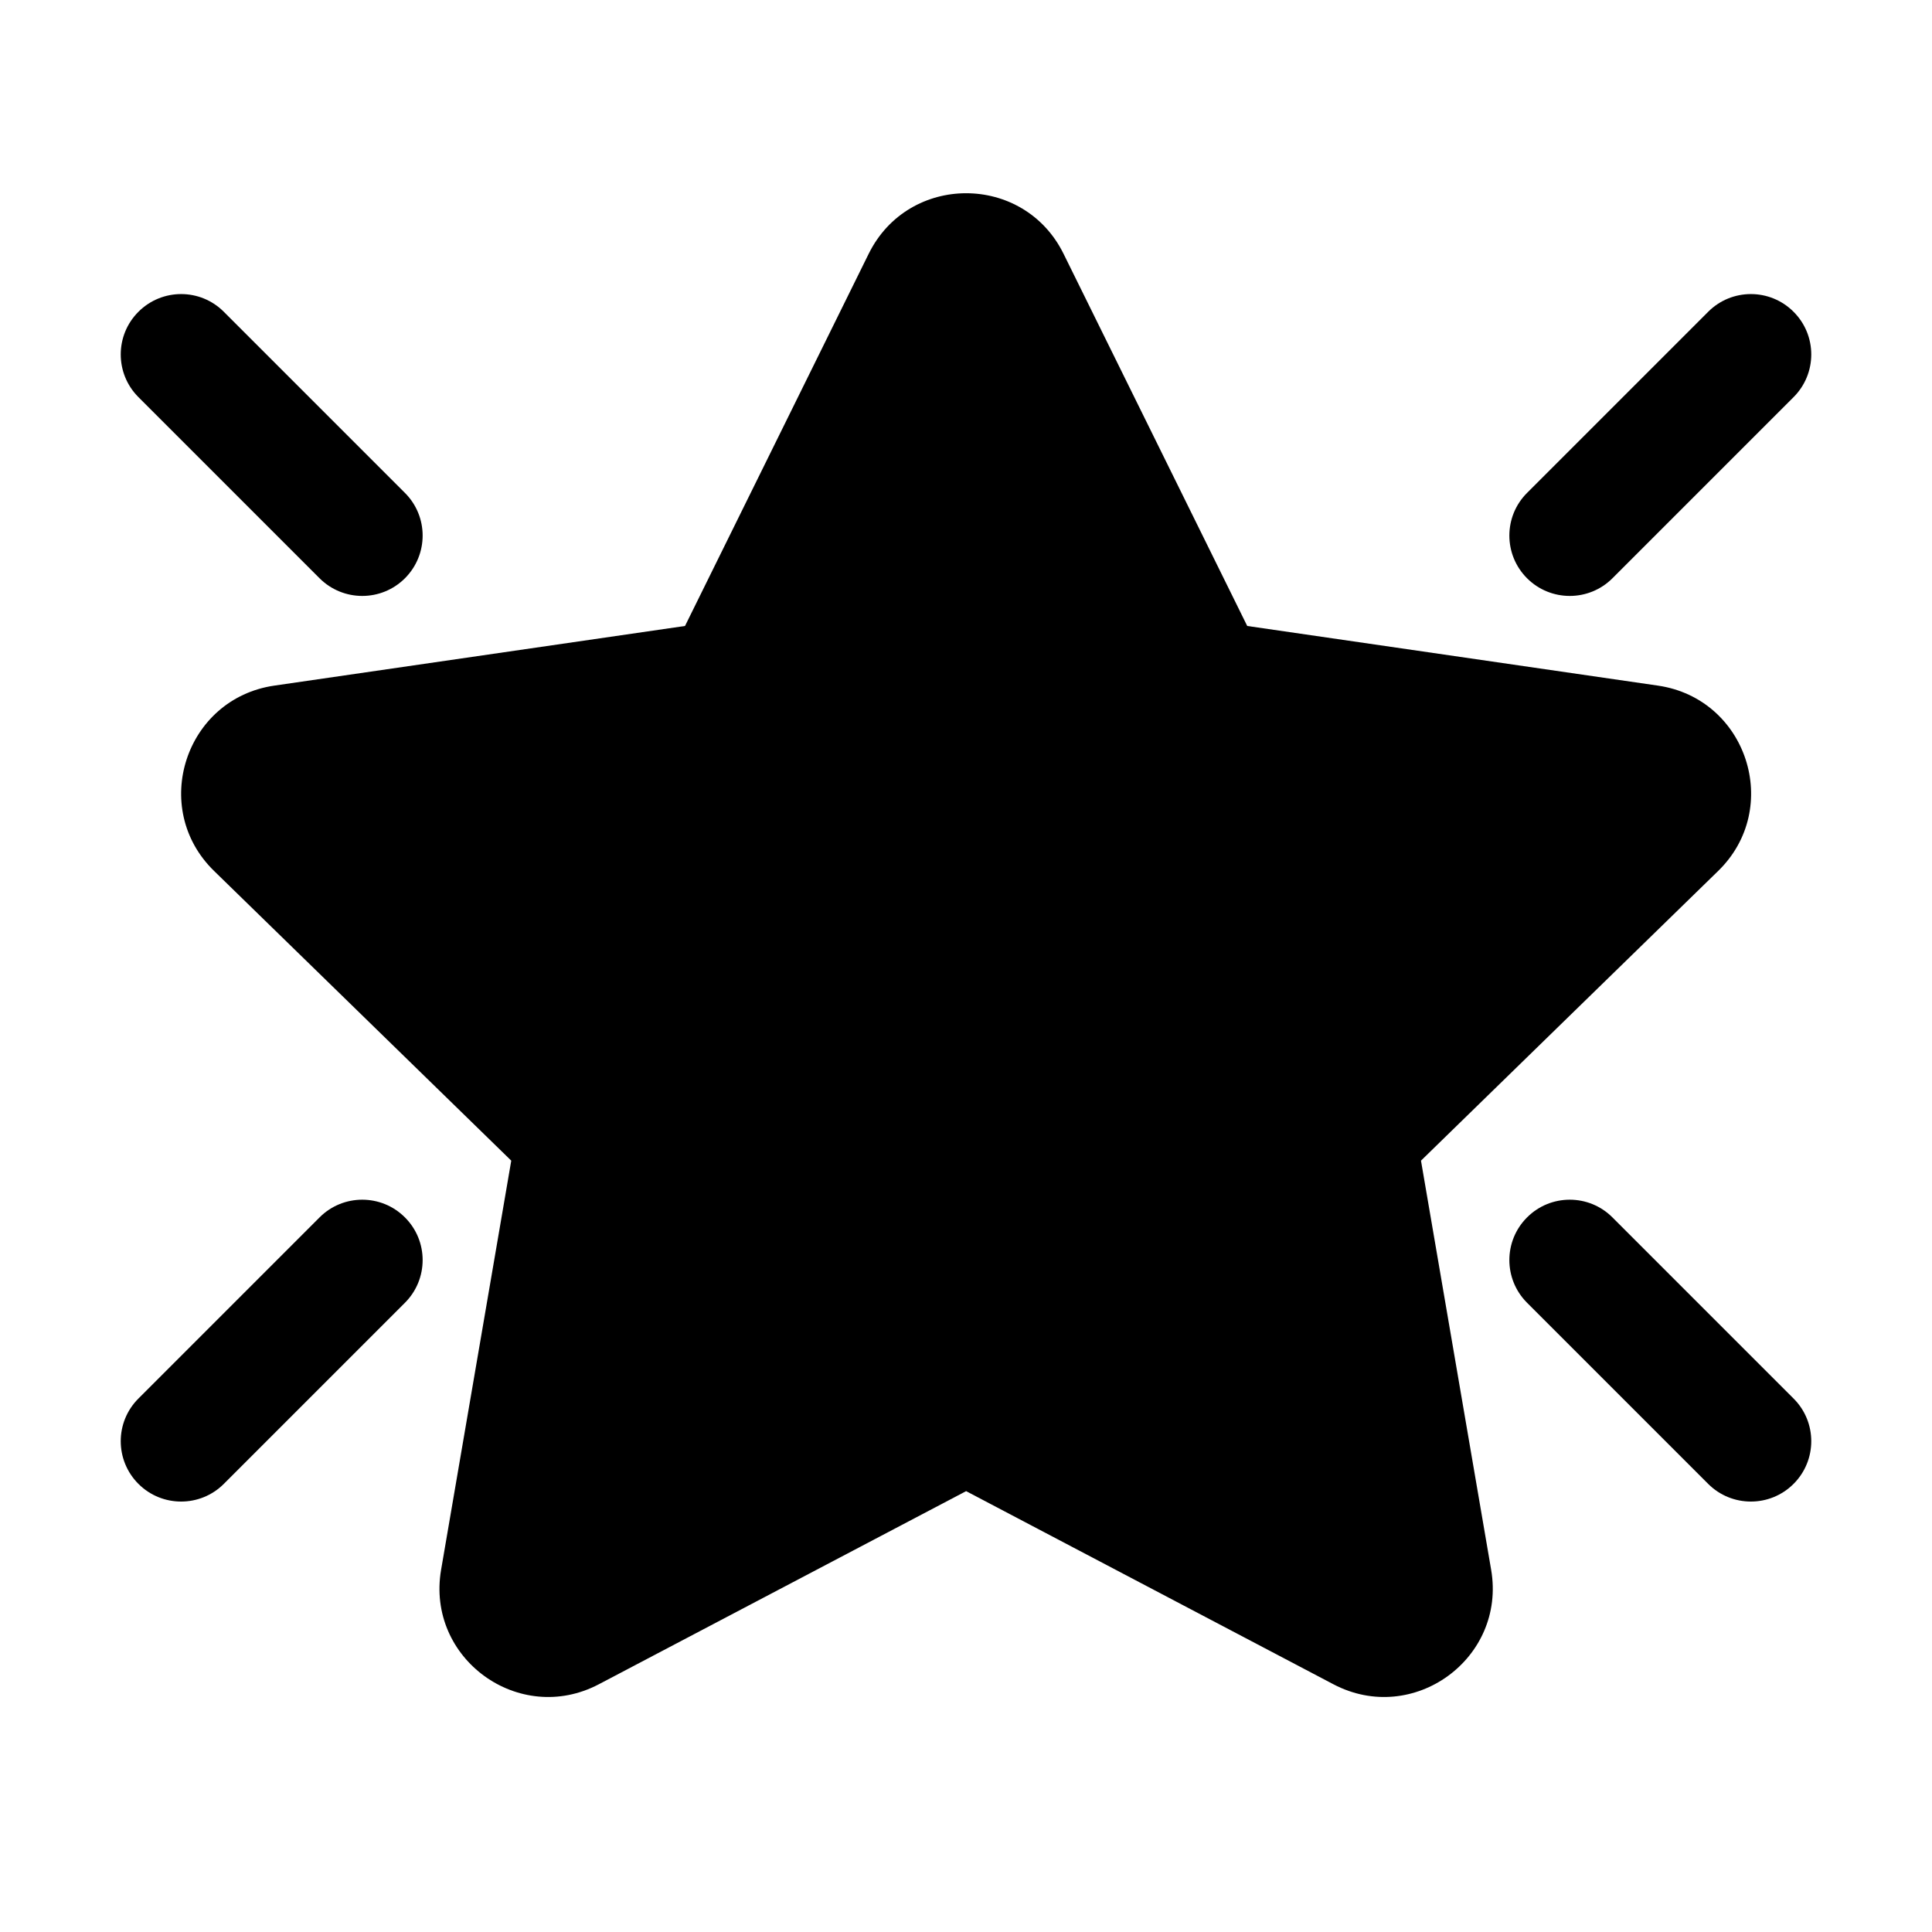 <svg xmlns="http://www.w3.org/2000/svg" viewBox="0 0 32 32" fill="none"><path d="M14.388 4.204C15.048 2.866 16.956 2.866 17.616 4.204L20.658 10.368L27.461 11.356C28.937 11.571 29.527 13.385 28.458 14.426L23.536 19.224L24.698 26C24.95 27.47 23.407 28.591 22.086 27.897L16.002 24.698L9.918 27.897C8.597 28.591 7.054 27.47 7.306 26L8.468 19.224L3.546 14.426C2.477 13.385 3.067 11.571 4.543 11.356L11.346 10.368L14.388 4.204Z" fill="currentColor"/><path d="M25.293 9.578C24.902 9.187 24.902 8.554 25.293 8.164L28.293 5.164C28.683 4.773 29.317 4.773 29.707 5.164C30.098 5.554 30.098 6.187 29.707 6.578L26.707 9.578C26.317 9.968 25.683 9.968 25.293 9.578Z" fill="currentColor"/><path d="M2.293 23.164C1.902 23.554 1.902 24.187 2.293 24.578C2.683 24.968 3.317 24.968 3.707 24.578L6.707 21.578C7.098 21.187 7.098 20.554 6.707 20.164C6.317 19.773 5.683 19.773 5.293 20.164L2.293 23.164Z" fill="currentColor"/><path d="M2.293 5.164C2.684 4.773 3.317 4.773 3.707 5.164L6.707 8.164C7.098 8.554 7.098 9.187 6.707 9.578C6.317 9.968 5.684 9.968 5.293 9.578L2.293 6.578C1.902 6.187 1.902 5.554 2.293 5.164Z" fill="currentColor"/><path d="M26.707 20.164C26.317 19.773 25.683 19.773 25.293 20.164C24.902 20.554 24.902 21.187 25.293 21.578L28.293 24.578C28.683 24.968 29.317 24.968 29.707 24.578C30.098 24.187 30.098 23.554 29.707 23.164L26.707 20.164Z" fill="currentColor"/></svg>